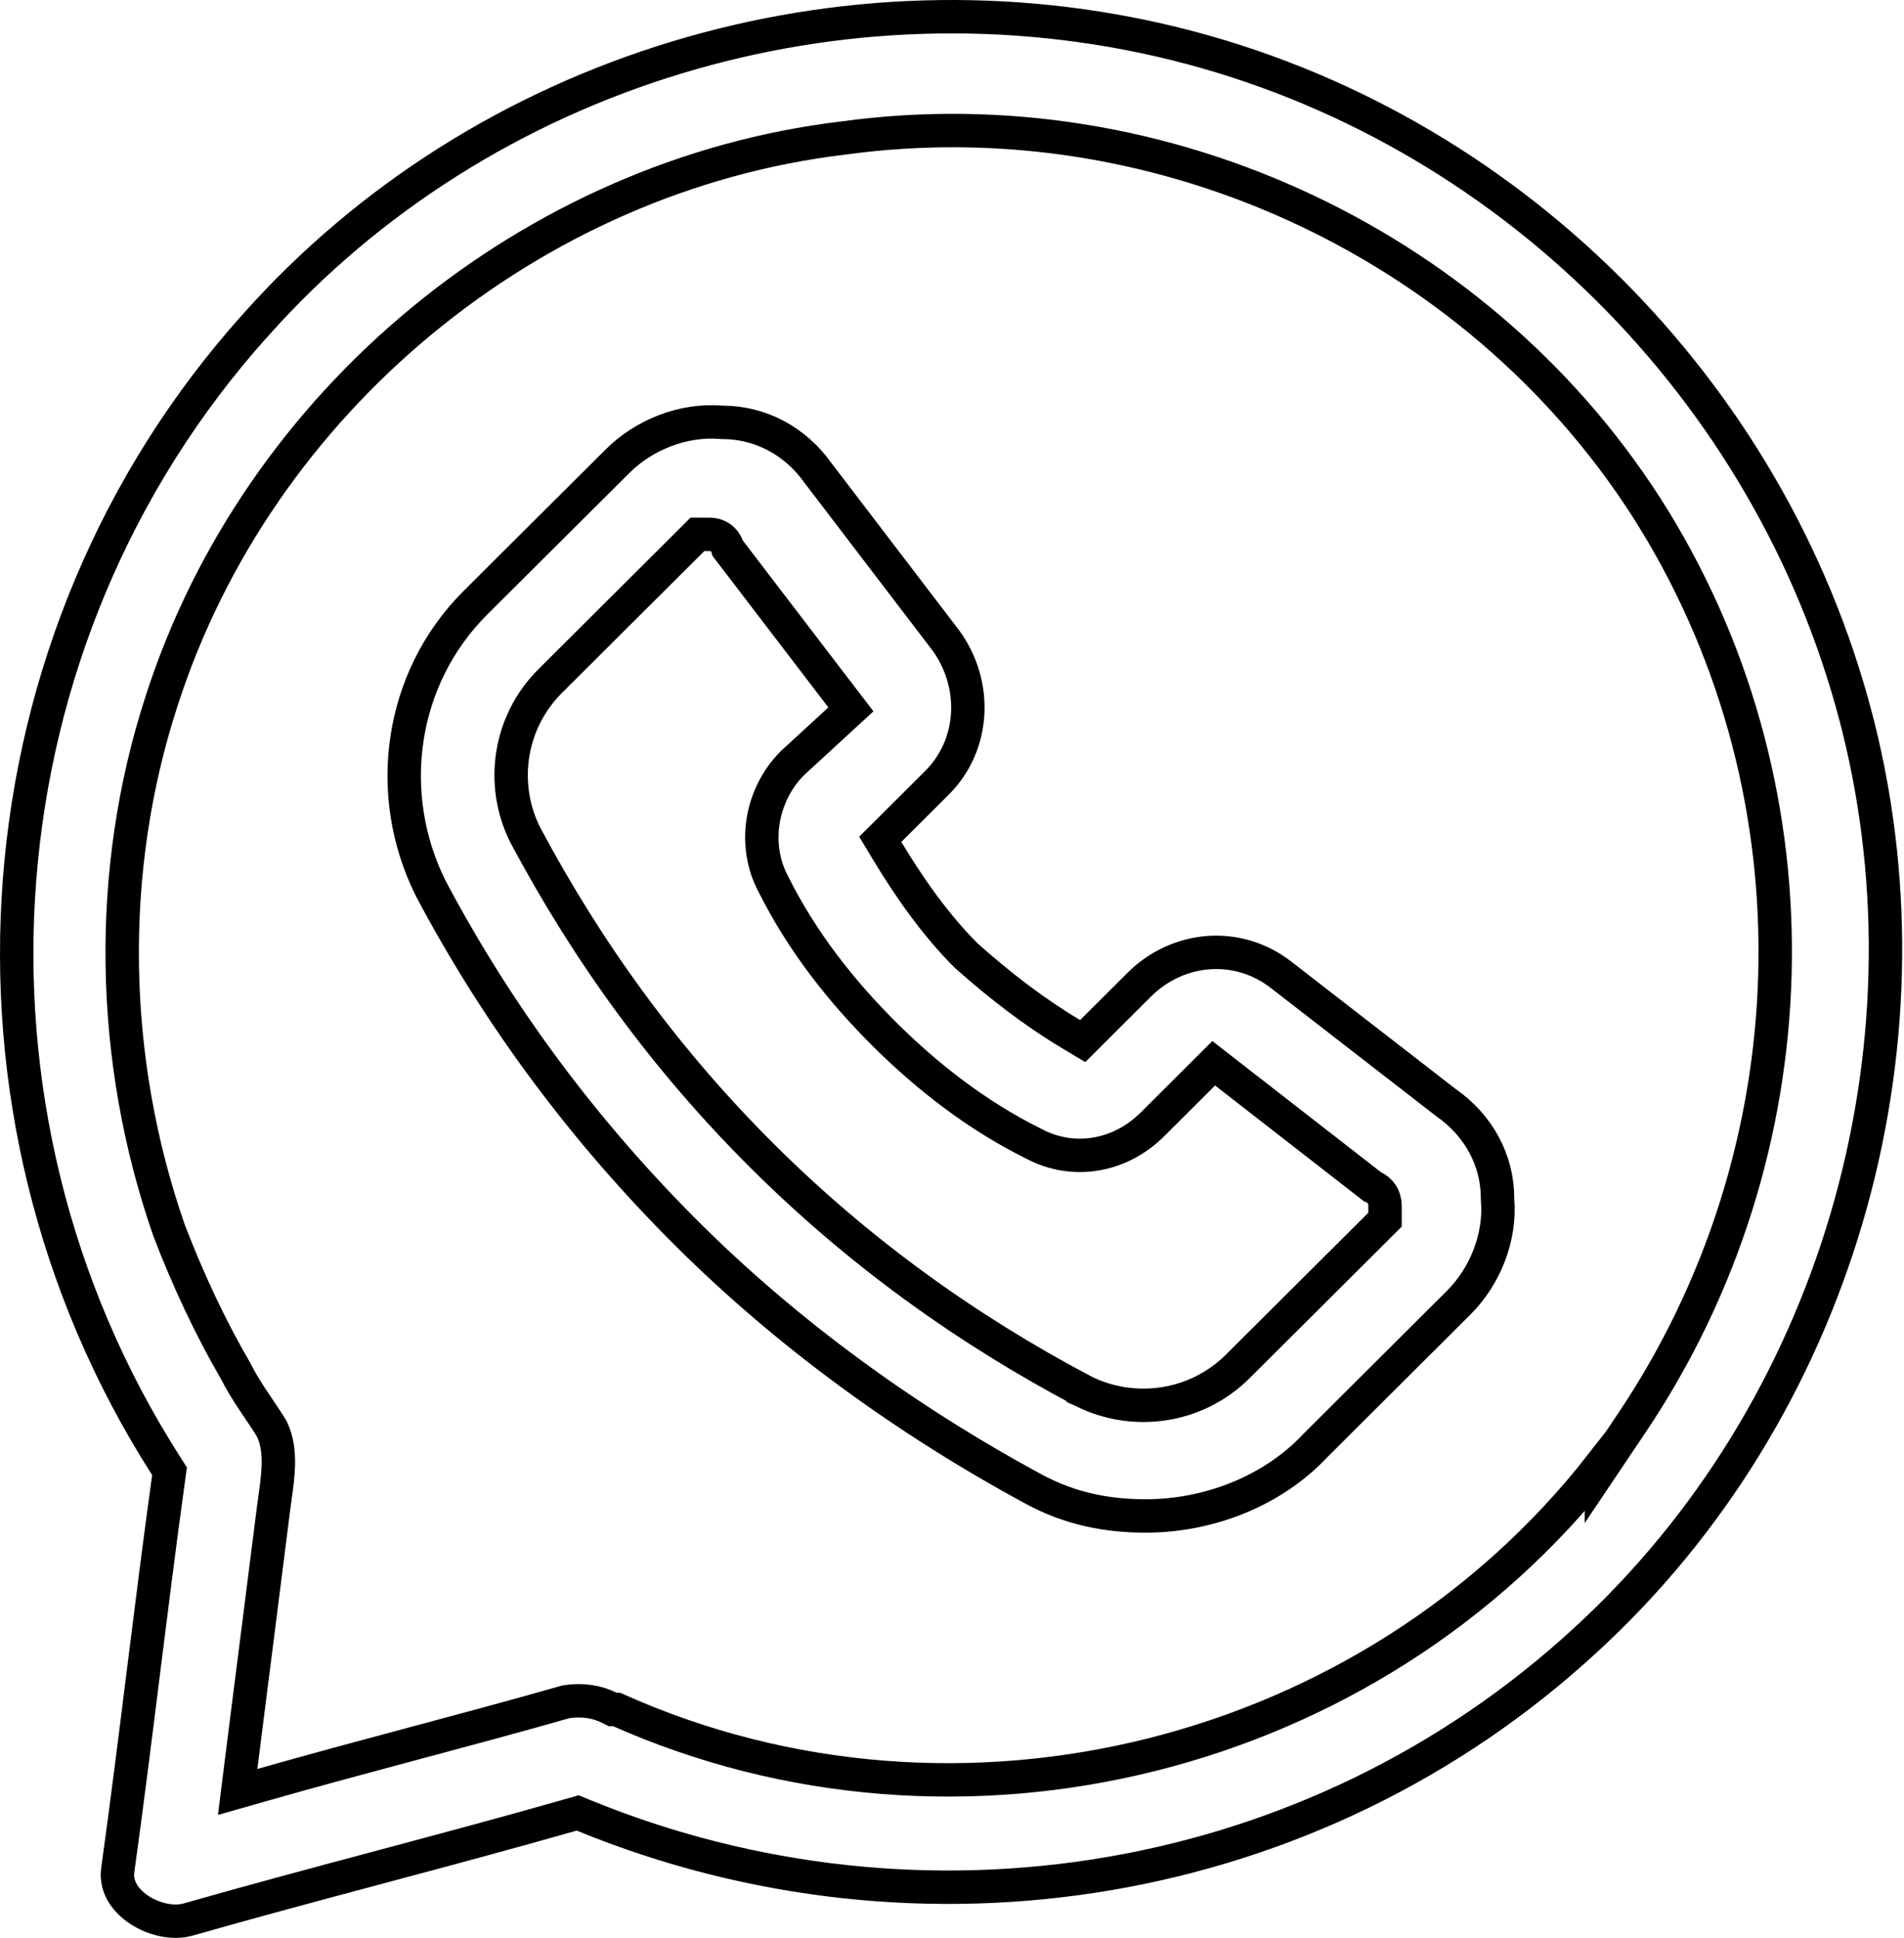<svg width="57" height="58" viewBox="0 0 57 58" fill="none" xmlns="http://www.w3.org/2000/svg">
<path d="M43.278 32.993L43.288 33L43.298 33.008C44.264 33.681 44.832 34.729 44.832 35.862V35.883L44.833 35.903C44.929 37.049 44.447 38.214 43.668 38.989L39.409 43.233L39.402 43.24L39.396 43.246C38.083 44.655 36.147 45.372 34.3 45.372C33.163 45.372 32.048 45.167 30.935 44.563L30.934 44.562C27.149 42.515 23.585 39.932 20.564 36.922C17.541 33.91 14.951 30.47 12.901 26.601C11.468 23.742 11.986 20.279 14.229 18.044L18.489 13.801C19.268 13.025 20.437 12.543 21.59 12.639L21.61 12.641H21.631C22.77 12.641 23.822 13.207 24.498 14.169L24.504 14.177L24.51 14.185L28.328 19.184C29.283 20.522 29.173 22.311 28.05 23.429L26.63 24.844L26.352 25.12L26.554 25.456C27.22 26.561 28.009 27.688 28.923 28.599L28.934 28.61L28.945 28.619C29.943 29.503 30.951 30.286 32.078 30.959L32.412 31.159L32.687 30.884L34.107 29.47C35.251 28.331 37.043 28.151 38.361 29.183L38.363 29.184L43.278 32.993ZM41.316 36.651L41.463 36.505V36.297V36.079C41.463 35.964 41.432 35.845 41.361 35.738C41.292 35.635 41.204 35.573 41.131 35.537C41.114 35.528 41.098 35.521 41.082 35.515L36.683 32.094L36.335 31.823L36.023 32.134L34.494 33.658C33.544 34.603 32.142 34.873 30.933 34.224L30.926 34.221L30.919 34.217C29.23 33.376 27.744 32.215 26.462 30.937C25.18 29.66 24.014 28.179 23.17 26.497L23.167 26.491L23.163 26.484C22.512 25.279 22.785 23.781 23.724 22.839L25.137 21.54L25.473 21.231L25.195 20.868L21.786 16.41C21.769 16.341 21.731 16.241 21.642 16.153C21.512 16.022 21.358 16.003 21.312 15.998C21.267 15.993 21.219 15.993 21.199 15.993C21.197 15.993 21.195 15.993 21.194 15.993H21.085H20.878L20.732 16.139L16.472 20.383C15.223 21.628 14.974 23.494 15.723 24.987L15.723 24.987L15.729 24.998C17.607 28.521 19.93 31.718 22.807 34.584C25.684 37.45 28.892 39.764 32.428 41.635L32.428 41.636L32.439 41.641C33.936 42.386 35.807 42.139 37.056 40.895L41.316 36.651Z" stroke="black"/>
<path d="M55.561 21.474L55.625 21.72C58.071 31.468 54.963 42.227 47.452 49.099L47.451 49.1C39.343 56.565 27.6 58.489 17.454 54.326L17.294 54.26L17.127 54.308C15.231 54.849 13.306 55.364 11.378 55.88L11.377 55.88C9.45 56.395 7.52 56.912 5.615 57.455C5.185 57.572 4.603 57.457 4.144 57.144C3.692 56.836 3.457 56.409 3.528 55.95L3.528 55.95L3.529 55.943C3.801 53.985 4.046 52.028 4.29 50.075L4.29 50.073C4.535 48.118 4.779 46.167 5.05 44.217L5.075 44.034L4.976 43.878C-1.857 33.207 -0.787 19.122 7.642 9.737L7.644 9.736C14.47 2.06 25.25 -1.143 35.177 1.311C45.099 3.764 52.999 11.66 55.561 21.474ZM47.94 43.835V43.945L48.855 42.583C54.285 34.498 54.62 23.864 49.518 15.55L49.518 15.549C44.528 7.456 34.886 2.804 25.239 4.132C15.922 5.242 7.723 11.999 4.839 20.977C3.175 26.079 3.287 31.728 5.06 36.822L5.063 36.829L5.066 36.837C5.614 38.263 6.275 39.695 7.048 41.022C7.223 41.37 7.424 41.684 7.615 41.97C7.667 42.048 7.717 42.122 7.766 42.195C7.9 42.394 8.023 42.576 8.135 42.761C8.295 43.09 8.344 43.456 8.332 43.863C8.323 44.177 8.281 44.481 8.236 44.805C8.219 44.924 8.202 45.047 8.186 45.173C8.023 46.475 7.861 47.75 7.698 49.026L7.698 49.026C7.535 50.302 7.372 51.578 7.209 52.882L7.115 53.632L7.842 53.425C9.358 52.992 10.875 52.586 12.396 52.178L12.399 52.178C13.909 51.773 15.423 51.368 16.939 50.935C17.474 50.852 17.901 50.944 18.236 51.111L18.341 51.164H18.459H18.46C28.726 55.763 41.076 52.617 47.94 43.835Z" stroke="black"/>
</svg>
